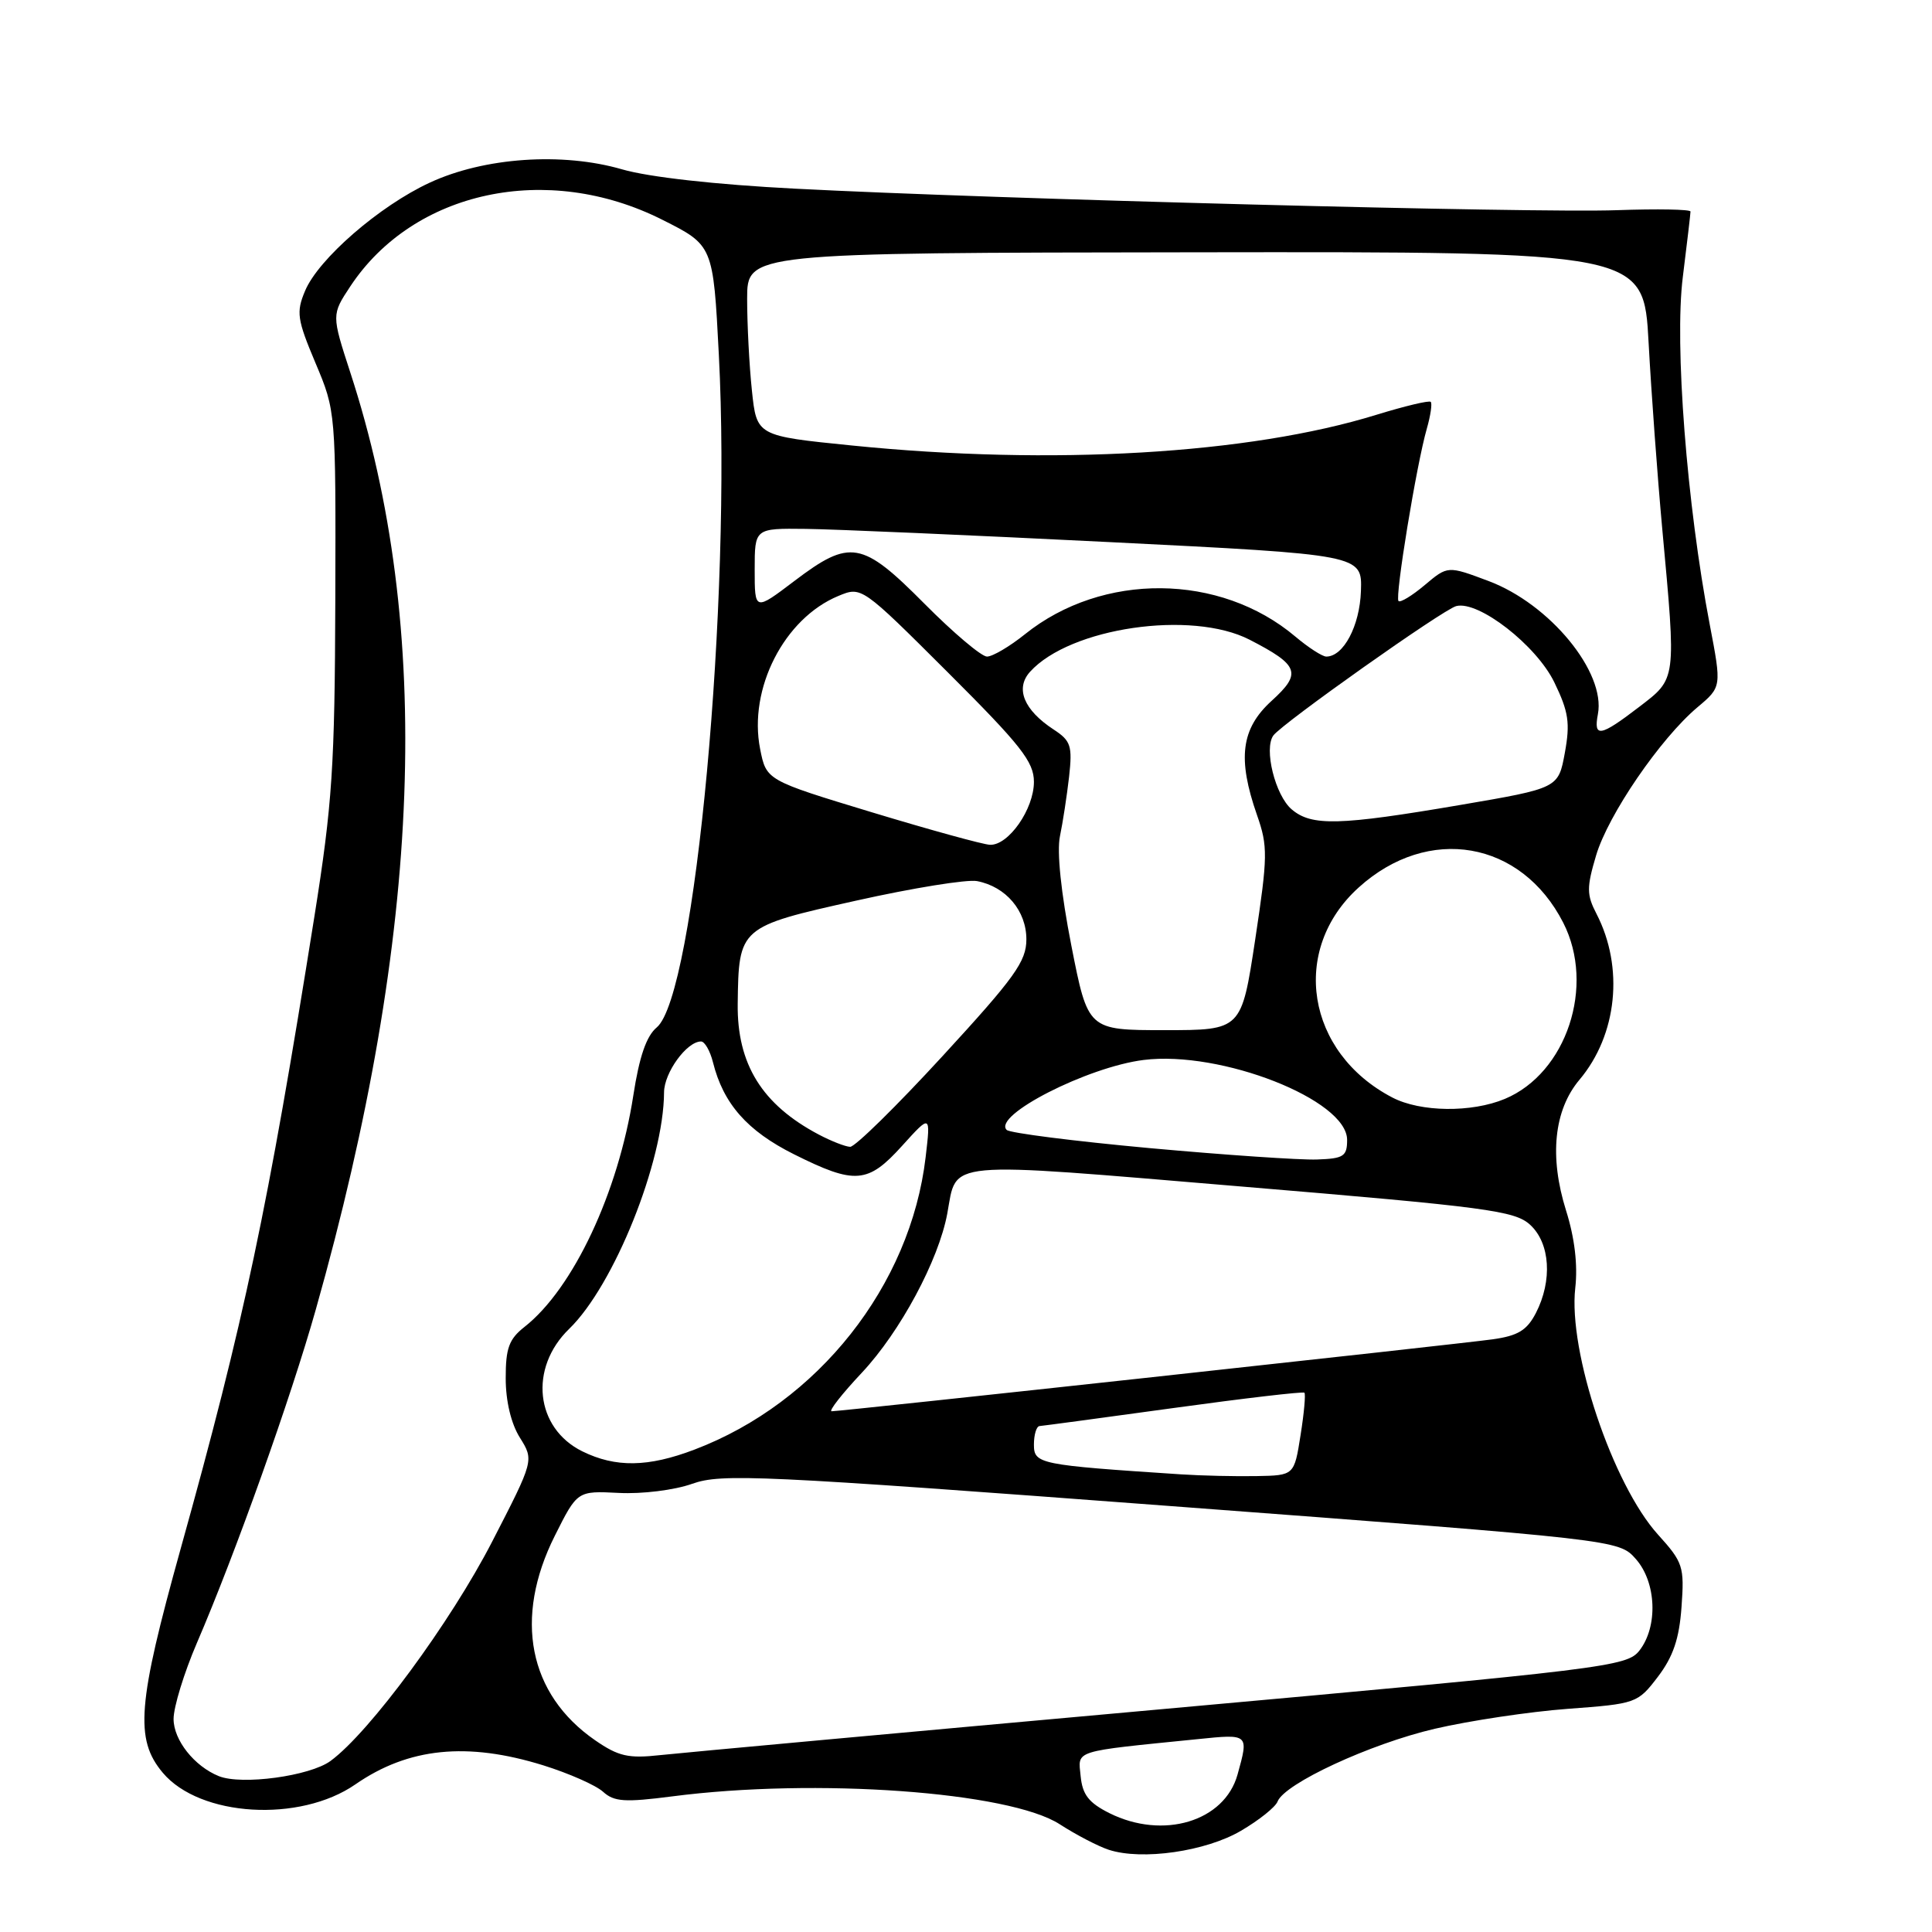 <?xml version="1.0" encoding="UTF-8" standalone="no"?>
<!DOCTYPE svg PUBLIC "-//W3C//DTD SVG 1.1//EN" "http://www.w3.org/Graphics/SVG/1.1/DTD/svg11.dtd" >
<svg xmlns="http://www.w3.org/2000/svg" xmlns:xlink="http://www.w3.org/1999/xlink" version="1.1" viewBox="0 0 256 256">
 <g >
 <path fill="currentColor"
d=" M 164.43 242.59 C 166.81 241.20 169.00 239.45 169.28 238.72 C 170.20 236.33 181.55 231.07 190.12 229.07 C 194.73 228.00 202.65 226.81 207.73 226.43 C 216.82 225.76 217.00 225.69 219.68 222.18 C 221.70 219.52 222.51 217.15 222.81 212.93 C 223.20 207.58 223.02 207.02 219.70 203.35 C 213.69 196.70 207.78 179.10 208.73 170.67 C 209.08 167.62 208.65 164.01 207.51 160.40 C 205.27 153.26 205.90 147.10 209.29 143.07 C 214.30 137.12 215.21 128.18 211.54 121.08 C 210.23 118.55 210.23 117.60 211.49 113.35 C 213.09 107.96 220.00 97.86 224.93 93.71 C 228.13 91.02 228.13 91.02 226.55 82.76 C 223.51 66.88 221.86 45.62 222.98 36.72 C 223.54 32.23 224.00 28.32 224.00 28.03 C 224.00 27.74 219.62 27.66 214.25 27.85 C 203.36 28.25 131.85 26.38 105.35 25.00 C 94.81 24.46 85.98 23.47 82.43 22.44 C 74.52 20.14 64.17 20.85 56.95 24.20 C 50.28 27.28 42.18 34.32 40.42 38.55 C 39.23 41.37 39.37 42.32 41.80 48.09 C 44.50 54.49 44.50 54.52 44.43 79.50 C 44.36 101.60 44.04 106.47 41.65 121.50 C 35.48 160.25 32.35 175.05 23.94 205.21 C 18.21 225.77 17.84 230.46 21.57 234.90 C 26.49 240.75 39.72 241.54 47.09 236.44 C 54.12 231.57 61.90 230.78 72.00 233.92 C 75.39 234.98 78.95 236.55 79.91 237.42 C 81.38 238.75 82.79 238.84 89.07 238.03 C 108.06 235.56 133.77 237.41 140.43 241.73 C 142.60 243.13 145.52 244.65 146.93 245.11 C 151.33 246.54 159.76 245.33 164.43 242.59 Z  M 147.00 240.25 C 144.27 238.88 143.43 237.81 143.19 235.35 C 142.85 231.85 141.97 232.13 158.75 230.44 C 165.50 229.75 165.48 229.74 163.98 235.14 C 162.25 241.36 154.12 243.80 147.00 240.25 Z  M 29.00 235.35 C 25.75 234.04 23.00 230.57 23.00 227.77 C 23.00 226.19 24.39 221.65 26.09 217.70 C 31.20 205.83 38.55 185.21 41.85 173.50 C 55.97 123.53 57.45 83.15 46.42 49.37 C 43.93 41.71 43.93 41.71 46.42 37.94 C 54.82 25.25 72.52 21.46 87.72 29.10 C 94.50 32.50 94.50 32.50 95.25 47.00 C 96.95 79.56 92.11 131.90 87.02 136.14 C 85.65 137.28 84.71 140.02 83.92 145.14 C 81.93 158.02 75.95 170.75 69.50 175.82 C 67.44 177.44 67.00 178.65 67.01 182.64 C 67.01 185.65 67.72 188.64 68.89 190.50 C 70.76 193.50 70.76 193.50 65.22 204.26 C 59.71 214.96 48.97 229.55 43.79 233.34 C 41.06 235.34 32.04 236.57 29.00 235.35 Z  M 78.85 230.59 C 70.03 224.49 68.04 214.41 73.52 203.49 C 76.50 197.54 76.50 197.54 82.00 197.82 C 85.08 197.98 89.36 197.45 91.72 196.61 C 95.61 195.23 100.58 195.46 155.22 199.57 C 214.50 204.03 214.50 204.03 216.75 206.57 C 219.49 209.66 219.72 215.52 217.23 218.71 C 215.57 220.83 212.94 221.15 154.00 226.47 C 120.17 229.52 90.25 232.26 87.50 232.56 C 83.26 233.03 81.95 232.73 78.85 230.59 Z  M 156.50 195.36 C 137.66 194.12 137.00 193.99 137.00 191.41 C 137.00 190.09 137.34 188.98 137.75 188.96 C 138.16 188.93 146.15 187.86 155.50 186.57 C 164.85 185.28 172.65 184.37 172.84 184.54 C 173.02 184.71 172.80 187.24 172.33 190.17 C 171.49 195.50 171.49 195.50 166.49 195.59 C 163.75 195.64 159.25 195.54 156.50 195.36 Z  M 77.16 192.31 C 70.92 189.23 70.06 181.27 75.42 176.08 C 81.36 170.32 87.94 153.93 87.99 144.75 C 88.00 142.13 91.00 138.00 92.89 138.00 C 93.38 138.00 94.09 139.24 94.47 140.75 C 95.84 146.25 99.01 149.85 105.21 152.95 C 113.30 156.99 114.99 156.86 119.54 151.82 C 123.32 147.64 123.32 147.64 122.65 153.34 C 120.65 170.35 108.39 185.87 92.02 192.08 C 85.88 194.42 81.57 194.48 77.16 192.31 Z  M 114.21 181.88 C 119.28 176.47 124.38 166.98 125.52 160.80 C 126.84 153.66 124.54 153.88 164.50 157.22 C 197.06 159.94 200.72 160.43 202.75 162.29 C 205.41 164.73 205.73 169.68 203.51 173.99 C 202.32 176.28 201.14 177.00 197.76 177.47 C 193.08 178.12 111.50 187.00 110.20 187.00 C 109.76 187.00 111.56 184.70 114.21 181.88 Z  M 152.32 152.13 C 142.32 151.21 133.80 150.13 133.39 149.72 C 131.49 147.82 144.09 141.38 151.54 140.45 C 161.79 139.17 178.50 145.73 178.50 151.04 C 178.50 153.22 178.04 153.52 174.50 153.64 C 172.30 153.72 162.32 153.04 152.32 152.13 Z  M 108.50 150.34 C 100.98 146.37 97.65 141.01 97.75 133.00 C 97.88 122.86 97.95 122.79 113.44 119.34 C 120.95 117.66 128.15 116.50 129.46 116.75 C 133.29 117.48 136.00 120.68 136.00 124.47 C 136.00 127.39 134.47 129.52 124.90 139.93 C 118.80 146.57 113.29 151.98 112.65 151.96 C 112.02 151.94 110.15 151.21 108.50 150.34 Z  M 184.50 145.43 C 173.08 139.49 170.89 125.85 180.04 117.59 C 189.26 109.25 201.58 111.38 207.14 122.27 C 211.41 130.64 207.58 142.19 199.40 145.61 C 194.99 147.45 188.23 147.37 184.50 145.43 Z  M 141.96 125.30 C 140.59 118.32 140.02 112.85 140.45 110.80 C 140.83 108.98 141.37 105.44 141.66 102.92 C 142.11 98.83 141.90 98.16 139.62 96.67 C 135.66 94.08 134.49 91.22 136.49 89.01 C 141.79 83.16 157.87 80.81 165.57 84.76 C 172.15 88.15 172.53 89.20 168.49 92.87 C 164.45 96.55 163.94 100.50 166.56 108.00 C 168.01 112.14 167.99 113.45 166.32 124.50 C 164.50 136.50 164.50 136.50 154.33 136.50 C 144.16 136.50 144.16 136.50 141.96 125.30 Z  M 115.52 107.63 C 101.54 103.39 101.54 103.39 100.72 99.24 C 99.14 91.26 103.91 81.94 111.08 78.97 C 114.16 77.69 114.16 77.69 125.58 89.08 C 135.28 98.76 137.00 100.94 137.00 103.60 C 137.00 107.21 133.64 112.03 131.18 111.94 C 130.25 111.90 123.21 109.96 115.52 107.63 Z  M 171.16 107.25 C 168.97 105.39 167.44 99.21 168.73 97.45 C 169.93 95.83 191.23 80.75 192.96 80.31 C 195.92 79.55 203.58 85.51 205.96 90.42 C 207.85 94.32 208.07 95.80 207.35 99.75 C 206.49 104.44 206.49 104.44 193.50 106.66 C 177.44 109.40 173.80 109.49 171.16 107.25 Z  M 211.73 94.63 C 212.79 89.07 205.35 80.02 197.22 76.98 C 191.83 74.96 191.83 74.96 188.79 77.52 C 187.12 78.93 185.55 79.88 185.31 79.64 C 184.81 79.14 187.69 61.56 189.06 56.80 C 189.56 55.06 189.79 53.46 189.58 53.25 C 189.37 53.03 186.13 53.81 182.39 54.96 C 165.51 60.18 139.37 61.71 112.88 59.03 C 100.26 57.76 100.26 57.76 99.63 51.73 C 99.28 48.42 99.00 42.96 99.00 39.60 C 99.00 33.50 99.00 33.50 158.40 33.43 C 217.80 33.35 217.80 33.35 218.45 45.43 C 218.81 52.07 219.62 63.12 220.25 70.00 C 222.12 90.31 222.18 89.85 217.17 93.69 C 212.03 97.63 211.13 97.78 211.73 94.63 Z  M 122.50 80.00 C 114.22 71.66 112.65 71.38 105.25 76.99 C 100.00 80.97 100.00 80.97 100.00 75.48 C 100.00 70.00 100.00 70.00 106.75 70.08 C 110.46 70.12 128.57 70.91 147.00 71.83 C 180.50 73.50 180.50 73.50 180.33 78.33 C 180.17 82.94 178.02 87.00 175.74 87.00 C 175.22 87.00 173.37 85.81 171.64 84.35 C 161.67 75.93 146.09 75.79 135.81 84.04 C 133.78 85.67 131.52 87.00 130.78 87.00 C 130.05 87.00 126.32 83.85 122.50 80.00 Z "/>
</g>
</svg>
